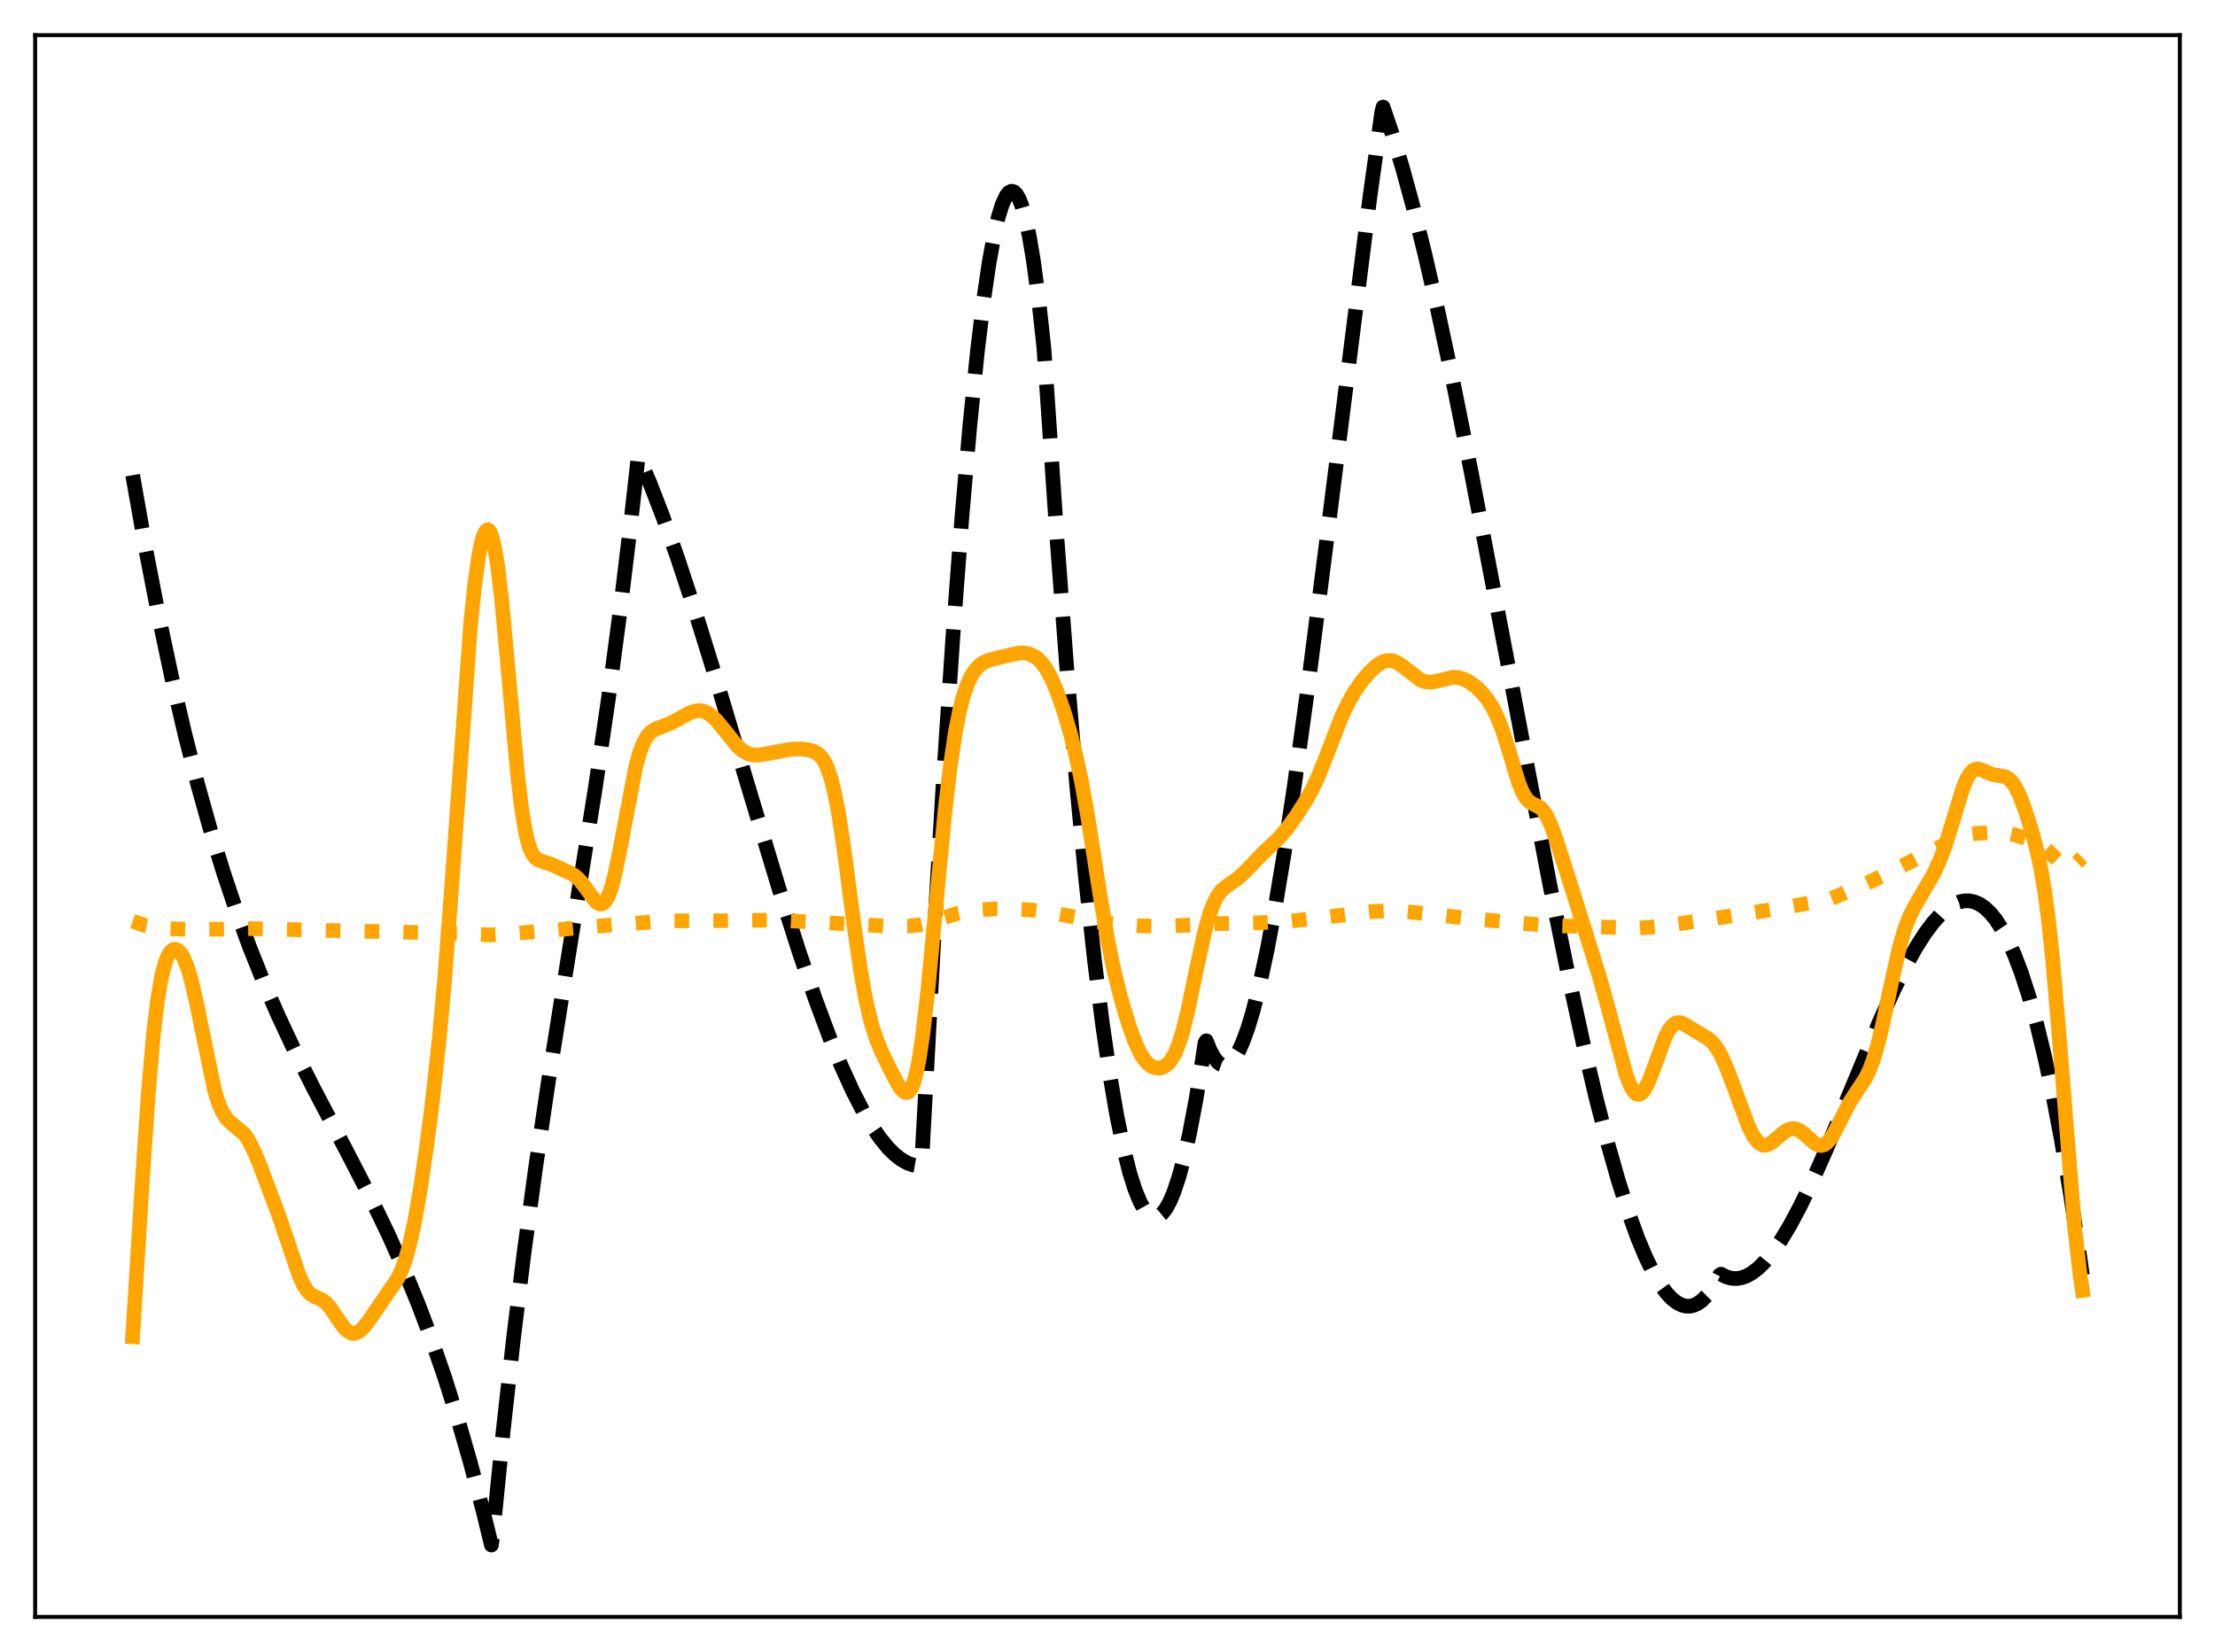<?xml version="1.0" encoding="utf-8" standalone="no"?>
<!DOCTYPE svg PUBLIC "-//W3C//DTD SVG 1.1//EN"
  "http://www.w3.org/Graphics/SVG/1.1/DTD/svg11.dtd">
<svg xmlns:xlink="http://www.w3.org/1999/xlink" width="453.6pt" height="338.4pt" viewBox="0 0 453.6 338.4" xmlns="http://www.w3.org/2000/svg" version="1.1">
 <defs>
  <style type="text/css">*{stroke-linejoin: round; stroke-linecap: butt}</style>
 </defs>
 <g id="figure_1">
  <g id="patch_1">
   <path d="M 0 338.4 
L 453.6 338.4 
L 453.6 0 
L 0 0 
z
" style="fill: #ffffff"/>
  </g>
  <g id="axes_1">
   <g id="patch_2">
    <path d="M 7.2 331.2 
L 446.4 331.2 
L 446.4 7.2 
L 7.2 7.2 
z
" style="fill: #ffffff"/>
   </g>
   <g id="matplotlib.axis_1"/>
   <g id="matplotlib.axis_2"/>
   <g id="line2d_1">
    <path d="M 27.164 97.334 
L 29.825 112.369 
L 32.487 126.127 
L 35.149 138.695 
L 37.811 150.161 
L 40.473 160.611 
L 43.135 170.133 
L 45.796 178.813 
L 48.458 186.739 
L 51.12 193.999 
L 54.048 201.318 
L 56.976 208.05 
L 60.17 214.864 
L 64.163 222.824 
L 70.817 235.47 
L 75.875 245.278 
L 79.601 253.004 
L 82.796 260.167 
L 85.724 267.307 
L 88.385 274.375 
L 91.047 282.082 
L 93.709 290.517 
L 96.371 299.765 
L 99.033 309.914 
L 100.63 316.473 
L 100.896 314.598 
L 103.025 293.278 
L 105.155 274.142 
L 107.284 256.857 
L 109.68 239.207 
L 112.342 221.267 
L 115.802 199.532 
L 121.924 161.323 
L 124.586 143.154 
L 126.982 125.213 
L 129.111 107.602 
L 130.708 93.363 
L 133.104 98.981 
L 135.766 105.868 
L 138.694 114.116 
L 142.154 124.603 
L 146.413 138.311 
L 153.334 161.512 
L 159.722 182.674 
L 163.715 195.168 
L 166.909 204.493 
L 169.837 212.364 
L 172.233 218.229 
L 174.628 223.502 
L 176.758 227.635 
L 178.621 230.784 
L 180.218 233.109 
L 181.815 235.067 
L 183.146 236.404 
L 184.477 237.459 
L 185.808 238.221 
L 186.873 238.612 
L 187.937 238.8 
L 188.47 238.817 
L 188.736 238.412 
L 191.132 194.178 
L 193.261 158.579 
L 195.124 130.615 
L 196.988 105.889 
L 198.585 87.465 
L 200.182 71.769 
L 201.513 60.887 
L 202.577 53.687 
L 203.642 47.878 
L 204.441 44.461 
L 205.239 41.873 
L 206.038 40.134 
L 206.57 39.456 
L 207.103 39.17 
L 207.635 39.282 
L 208.167 39.797 
L 208.7 40.723 
L 209.232 42.064 
L 210.031 44.869 
L 210.829 48.642 
L 211.628 53.404 
L 212.692 61.327 
L 213.757 71.091 
L 214.289 78.464 
L 216.419 109.849 
L 218.548 138.016 
L 220.412 160.032 
L 222.275 179.603 
L 224.138 196.737 
L 225.735 209.49 
L 227.332 220.465 
L 228.663 228.256 
L 229.994 234.819 
L 231.325 240.157 
L 232.39 243.547 
L 233.455 246.157 
L 234.253 247.603 
L 235.052 248.612 
L 235.85 249.184 
L 236.383 249.324 
L 236.915 249.269 
L 237.447 249.021 
L 237.98 248.58 
L 238.778 247.557 
L 239.577 246.1 
L 240.375 244.21 
L 241.44 241.019 
L 242.505 237.06 
L 243.569 232.336 
L 244.9 225.358 
L 246.231 217.19 
L 246.764 213.591 
L 247.03 213.189 
L 247.828 215.16 
L 248.627 216.627 
L 249.425 217.608 
L 249.958 217.998 
L 250.49 218.183 
L 251.023 218.167 
L 251.555 217.956 
L 252.087 217.553 
L 252.886 216.599 
L 253.684 215.24 
L 254.483 213.492 
L 255.548 210.581 
L 256.612 207.041 
L 257.943 201.787 
L 259.54 194.363 
L 261.137 185.832 
L 263.001 174.645 
L 265.13 160.474 
L 267.792 141.11 
L 271.252 114.076 
L 280.569 40.123 
L 282.964 22.982 
L 283.231 21.927 
L 285.094 27.395 
L 287.223 34.435 
L 289.353 42.247 
L 291.748 51.863 
L 294.41 63.448 
L 297.604 78.4 
L 301.331 96.967 
L 306.388 123.403 
L 317.302 180.807 
L 321.028 199.112 
L 324.223 213.761 
L 326.884 225.038 
L 329.28 234.333 
L 331.409 241.826 
L 333.539 248.514 
L 335.402 253.648 
L 336.999 257.473 
L 338.596 260.734 
L 339.927 262.998 
L 341.258 264.829 
L 342.323 265.97 
L 343.388 266.813 
L 344.452 267.348 
L 345.251 267.541 
L 346.049 267.553 
L 346.848 267.377 
L 347.647 267.012 
L 348.445 266.452 
L 349.51 265.395 
L 350.575 263.977 
L 351.639 262.187 
L 352.172 261.149 
L 352.438 260.99 
L 353.503 261.539 
L 354.567 261.837 
L 355.632 261.892 
L 356.697 261.717 
L 357.761 261.321 
L 358.826 260.715 
L 360.157 259.679 
L 361.488 258.351 
L 363.085 256.402 
L 364.682 254.098 
L 366.545 251.01 
L 368.675 247.02 
L 371.071 242.046 
L 373.999 235.437 
L 378.257 225.206 
L 384.912 209.213 
L 387.84 202.737 
L 390.236 197.913 
L 392.365 194.088 
L 394.228 191.169 
L 395.825 189.028 
L 397.423 187.258 
L 398.753 186.093 
L 400.084 185.23 
L 401.149 184.771 
L 402.214 184.53 
L 403.279 184.517 
L 404.343 184.743 
L 405.408 185.217 
L 406.473 185.951 
L 407.537 186.954 
L 408.602 188.238 
L 409.933 190.253 
L 411.264 192.743 
L 412.595 195.729 
L 413.926 199.23 
L 415.523 204.142 
L 417.12 209.861 
L 418.717 216.424 
L 420.314 223.865 
L 422.177 233.705 
L 424.041 244.844 
L 425.904 257.34 
L 426.436 261.168 
L 426.436 261.168 
" clip-path="url(#p00d76497ef)" style="fill: none; stroke-dasharray: 11.1,4.8; stroke-dashoffset: 0; stroke: #000000; stroke-width: 3"/>
   </g>
   <g id="line2d_2">
    <path d="M 27.164 188.692 
L 29.825 189.606 
L 31.689 189.964 
L 34.351 190.197 
L 39.142 190.383 
L 43.667 190.344 
L 51.386 190.222 
L 91.313 191.126 
L 100.364 191.495 
L 103.824 191.339 
L 110.745 190.735 
L 125.119 189.479 
L 136.564 188.627 
L 141.356 188.608 
L 148.276 188.588 
L 158.657 188.457 
L 171.168 189.115 
L 181.283 189.674 
L 186.074 189.666 
L 188.204 189.461 
L 190.067 189.057 
L 192.463 188.262 
L 195.923 187.111 
L 198.052 186.646 
L 200.448 186.348 
L 203.642 186.193 
L 208.167 186.213 
L 211.628 186.441 
L 215.088 186.899 
L 219.347 187.699 
L 225.469 188.877 
L 229.462 189.376 
L 233.455 189.648 
L 237.713 189.716 
L 241.972 189.564 
L 249.692 189.185 
L 257.943 189.014 
L 264.332 188.649 
L 268.857 188.188 
L 280.835 186.723 
L 284.295 186.554 
L 287.223 186.652 
L 290.95 187.036 
L 301.331 188.176 
L 315.971 189.483 
L 321.561 189.7 
L 335.668 190.106 
L 339.129 189.82 
L 344.452 189.13 
L 357.761 187.117 
L 363.351 186.23 
L 374.265 184.327 
L 376.128 183.6 
L 383.049 180.561 
L 385.444 179.431 
L 391.3 176.487 
L 394.761 174.717 
L 398.753 172.76 
L 401.948 171.276 
L 403.279 170.892 
L 404.876 170.687 
L 409.401 170.517 
L 410.998 170.644 
L 412.595 170.998 
L 415.789 172.004 
L 417.12 172.563 
L 418.185 173.219 
L 419.249 174.132 
L 422.444 177.269 
L 423.242 177.573 
L 423.775 177.572 
L 424.307 177.408 
L 425.105 176.898 
L 426.436 175.635 
L 426.436 175.635 
" clip-path="url(#p00d76497ef)" style="fill: none; stroke-dasharray: 3,4.95; stroke-dashoffset: 0; stroke: #ffa500; stroke-width: 3"/>
   </g>
   <g id="line2d_3">
    <path d="M 27.164 273.828 
L 29.027 243.751 
L 30.358 224.029 
L 31.423 211.846 
L 32.221 205.132 
L 33.02 200.349 
L 33.818 197.204 
L 34.351 195.851 
L 34.883 194.987 
L 35.415 194.537 
L 35.948 194.447 
L 36.48 194.682 
L 37.012 195.231 
L 37.545 196.095 
L 38.343 198.005 
L 39.142 200.666 
L 40.207 205.282 
L 43.933 223.318 
L 44.732 225.884 
L 45.53 227.757 
L 46.329 229.027 
L 47.127 229.856 
L 50.055 232.31 
L 50.854 233.488 
L 51.919 235.55 
L 53.249 238.741 
L 56.976 248.633 
L 58.839 254.061 
L 61.235 261.182 
L 62.033 262.987 
L 62.832 264.292 
L 63.631 265.112 
L 64.429 265.579 
L 66.026 266.306 
L 66.825 266.937 
L 67.623 267.856 
L 68.954 269.826 
L 70.285 271.757 
L 71.084 272.592 
L 71.882 273.059 
L 72.415 273.142 
L 72.947 273.044 
L 73.745 272.58 
L 74.544 271.796 
L 75.609 270.408 
L 81.465 261.843 
L 82.263 260.114 
L 83.062 257.874 
L 83.86 255.018 
L 84.925 250.157 
L 85.99 244.138 
L 87.321 235.192 
L 88.652 224.765 
L 89.983 212.435 
L 91.047 200.657 
L 92.378 183.239 
L 96.371 127.884 
L 97.169 120.152 
L 97.968 114.313 
L 98.5 111.517 
L 99.033 109.62 
L 99.565 108.647 
L 99.831 108.515 
L 100.097 108.624 
L 100.364 108.976 
L 100.896 110.425 
L 101.428 112.872 
L 101.961 116.294 
L 102.759 123.104 
L 103.824 134.526 
L 105.953 158.302 
L 106.752 165.107 
L 107.551 170.083 
L 108.083 172.407 
L 108.615 174.037 
L 109.148 175.105 
L 109.68 175.76 
L 110.212 176.138 
L 111.277 176.521 
L 112.874 177.055 
L 116.867 178.842 
L 117.932 179.555 
L 118.73 180.319 
L 119.795 181.661 
L 121.924 184.579 
L 122.457 185.02 
L 122.989 185.199 
L 123.521 185.048 
L 124.054 184.505 
L 124.586 183.529 
L 125.119 182.103 
L 125.917 179.145 
L 126.982 173.946 
L 130.176 157.082 
L 130.975 154.202 
L 131.773 152.112 
L 132.572 150.721 
L 133.37 149.865 
L 134.169 149.361 
L 135.5 148.857 
L 137.363 148.134 
L 139.226 147.12 
L 141.356 145.966 
L 142.42 145.627 
L 143.219 145.552 
L 144.017 145.67 
L 144.816 145.994 
L 145.615 146.524 
L 146.679 147.522 
L 148.01 149.12 
L 150.938 152.769 
L 152.003 153.717 
L 153.068 154.334 
L 154.132 154.63 
L 155.197 154.667 
L 156.794 154.435 
L 162.118 153.438 
L 163.981 153.398 
L 165.578 153.591 
L 166.643 153.909 
L 167.441 154.354 
L 168.24 155.12 
L 168.772 155.896 
L 169.305 156.95 
L 170.103 159.185 
L 170.902 162.338 
L 171.7 166.473 
L 172.765 173.374 
L 174.895 189.531 
L 176.225 198.807 
L 177.29 204.776 
L 178.355 209.325 
L 179.42 212.698 
L 180.484 215.311 
L 182.348 219.189 
L 183.945 222.192 
L 184.743 223.301 
L 185.276 223.726 
L 185.808 223.785 
L 186.074 223.645 
L 186.607 222.964 
L 187.139 221.676 
L 187.671 219.713 
L 188.204 217.035 
L 189.002 211.679 
L 190.067 202.328 
L 191.664 185.44 
L 193.527 166.092 
L 194.592 157.03 
L 195.657 149.913 
L 196.455 145.82 
L 197.254 142.662 
L 198.052 140.286 
L 198.851 138.538 
L 199.649 137.282 
L 200.448 136.407 
L 201.247 135.81 
L 202.311 135.307 
L 204.175 134.779 
L 208.7 133.743 
L 209.764 133.747 
L 210.829 133.971 
L 211.894 134.477 
L 212.692 135.088 
L 213.491 135.94 
L 214.289 137.062 
L 215.354 139.031 
L 216.419 141.537 
L 217.75 145.338 
L 219.081 149.795 
L 220.412 155.052 
L 221.476 160.069 
L 222.807 167.539 
L 225.203 182.933 
L 226.8 192.343 
L 228.131 198.798 
L 229.462 204.164 
L 231.059 209.607 
L 232.39 213.34 
L 233.455 215.65 
L 234.253 216.938 
L 235.052 217.857 
L 235.85 218.442 
L 236.649 218.742 
L 237.447 218.783 
L 238.246 218.564 
L 239.044 218.039 
L 239.843 217.126 
L 240.641 215.724 
L 241.44 213.75 
L 242.239 211.156 
L 243.303 206.812 
L 245.167 197.798 
L 246.764 190.566 
L 247.828 186.857 
L 248.627 184.803 
L 249.425 183.331 
L 250.224 182.329 
L 251.289 181.454 
L 253.684 179.783 
L 255.015 178.5 
L 259.008 174.372 
L 261.936 171.629 
L 263.533 169.744 
L 265.396 167.176 
L 267.526 163.85 
L 268.857 161.402 
L 270.188 158.498 
L 271.785 154.437 
L 274.713 146.855 
L 276.044 144.032 
L 277.375 141.705 
L 278.972 139.418 
L 280.569 137.553 
L 281.9 136.338 
L 282.964 135.659 
L 283.763 135.361 
L 284.561 135.271 
L 285.36 135.399 
L 286.159 135.736 
L 287.223 136.451 
L 290.95 139.316 
L 292.015 139.671 
L 293.079 139.726 
L 294.144 139.544 
L 297.604 138.721 
L 298.669 138.793 
L 299.734 139.102 
L 300.799 139.632 
L 302.129 140.579 
L 303.46 141.846 
L 304.525 143.147 
L 305.59 144.8 
L 306.655 146.935 
L 307.719 149.68 
L 309.05 153.918 
L 310.913 160.066 
L 311.712 162.095 
L 312.511 163.502 
L 313.043 164.101 
L 313.841 164.623 
L 315.439 165.431 
L 315.971 165.958 
L 316.769 167.17 
L 317.568 168.896 
L 318.633 171.802 
L 321.295 180.105 
L 327.417 199.634 
L 329.28 206.293 
L 333.007 220.158 
L 333.805 222.233 
L 334.604 223.603 
L 335.136 224.071 
L 335.668 224.164 
L 336.201 223.888 
L 336.733 223.266 
L 337.532 221.772 
L 338.596 219.036 
L 340.992 212.475 
L 341.791 210.932 
L 342.589 209.933 
L 343.121 209.574 
L 343.654 209.441 
L 344.186 209.496 
L 344.985 209.836 
L 350.042 212.907 
L 350.841 213.693 
L 351.639 214.766 
L 352.438 216.158 
L 353.503 218.487 
L 354.833 221.98 
L 358.028 230.633 
L 359.092 232.731 
L 359.891 233.816 
L 360.423 234.281 
L 360.956 234.539 
L 361.488 234.6 
L 362.02 234.484 
L 362.819 234.046 
L 364.15 232.912 
L 365.481 231.799 
L 366.279 231.354 
L 367.078 231.168 
L 367.876 231.273 
L 368.675 231.658 
L 369.74 232.51 
L 371.603 234.166 
L 372.401 234.573 
L 372.934 234.643 
L 373.466 234.523 
L 373.999 234.2 
L 374.797 233.341 
L 375.596 232.088 
L 376.927 229.461 
L 378.79 225.807 
L 380.121 223.737 
L 381.984 220.936 
L 382.783 219.315 
L 383.581 217.224 
L 384.38 214.598 
L 385.444 210.3 
L 387.308 201.49 
L 388.905 194.337 
L 389.969 190.559 
L 391.034 187.733 
L 392.099 185.645 
L 396.092 178.79 
L 397.423 175.754 
L 398.487 172.818 
L 399.818 168.495 
L 401.948 161.513 
L 402.746 159.58 
L 403.545 158.281 
L 404.077 157.778 
L 404.609 157.54 
L 405.142 157.518 
L 405.94 157.759 
L 408.07 158.664 
L 409.401 158.865 
L 410.465 159.05 
L 411.264 159.442 
L 412.063 160.208 
L 412.861 161.431 
L 413.66 163.11 
L 414.724 165.936 
L 416.055 170.146 
L 417.12 174.142 
L 417.919 177.844 
L 418.717 182.548 
L 419.516 188.6 
L 420.314 196.178 
L 421.379 208.454 
L 424.839 251.169 
L 425.904 260.579 
L 426.436 264.316 
L 426.436 264.316 
" clip-path="url(#p00d76497ef)" style="fill: none; stroke: #ffa500; stroke-width: 3; stroke-linecap: square"/>
   </g>
   <g id="patch_3">
    <path d="M 7.2 331.2 
L 7.2 7.2 
" style="fill: none; stroke: #000000; stroke-width: 0.8; stroke-linejoin: miter; stroke-linecap: square"/>
   </g>
   <g id="patch_4">
    <path d="M 446.4 331.2 
L 446.4 7.2 
" style="fill: none; stroke: #000000; stroke-width: 0.8; stroke-linejoin: miter; stroke-linecap: square"/>
   </g>
   <g id="patch_5">
    <path d="M 7.2 331.2 
L 446.4 331.2 
" style="fill: none; stroke: #000000; stroke-width: 0.8; stroke-linejoin: miter; stroke-linecap: square"/>
   </g>
   <g id="patch_6">
    <path d="M 7.2 7.2 
L 446.4 7.2 
" style="fill: none; stroke: #000000; stroke-width: 0.8; stroke-linejoin: miter; stroke-linecap: square"/>
   </g>
  </g>
 </g>
 <defs>
  <clipPath id="p00d76497ef">
   <rect x="7.2" y="7.2" width="439.2" height="324"/>
  </clipPath>
 </defs>
</svg>
